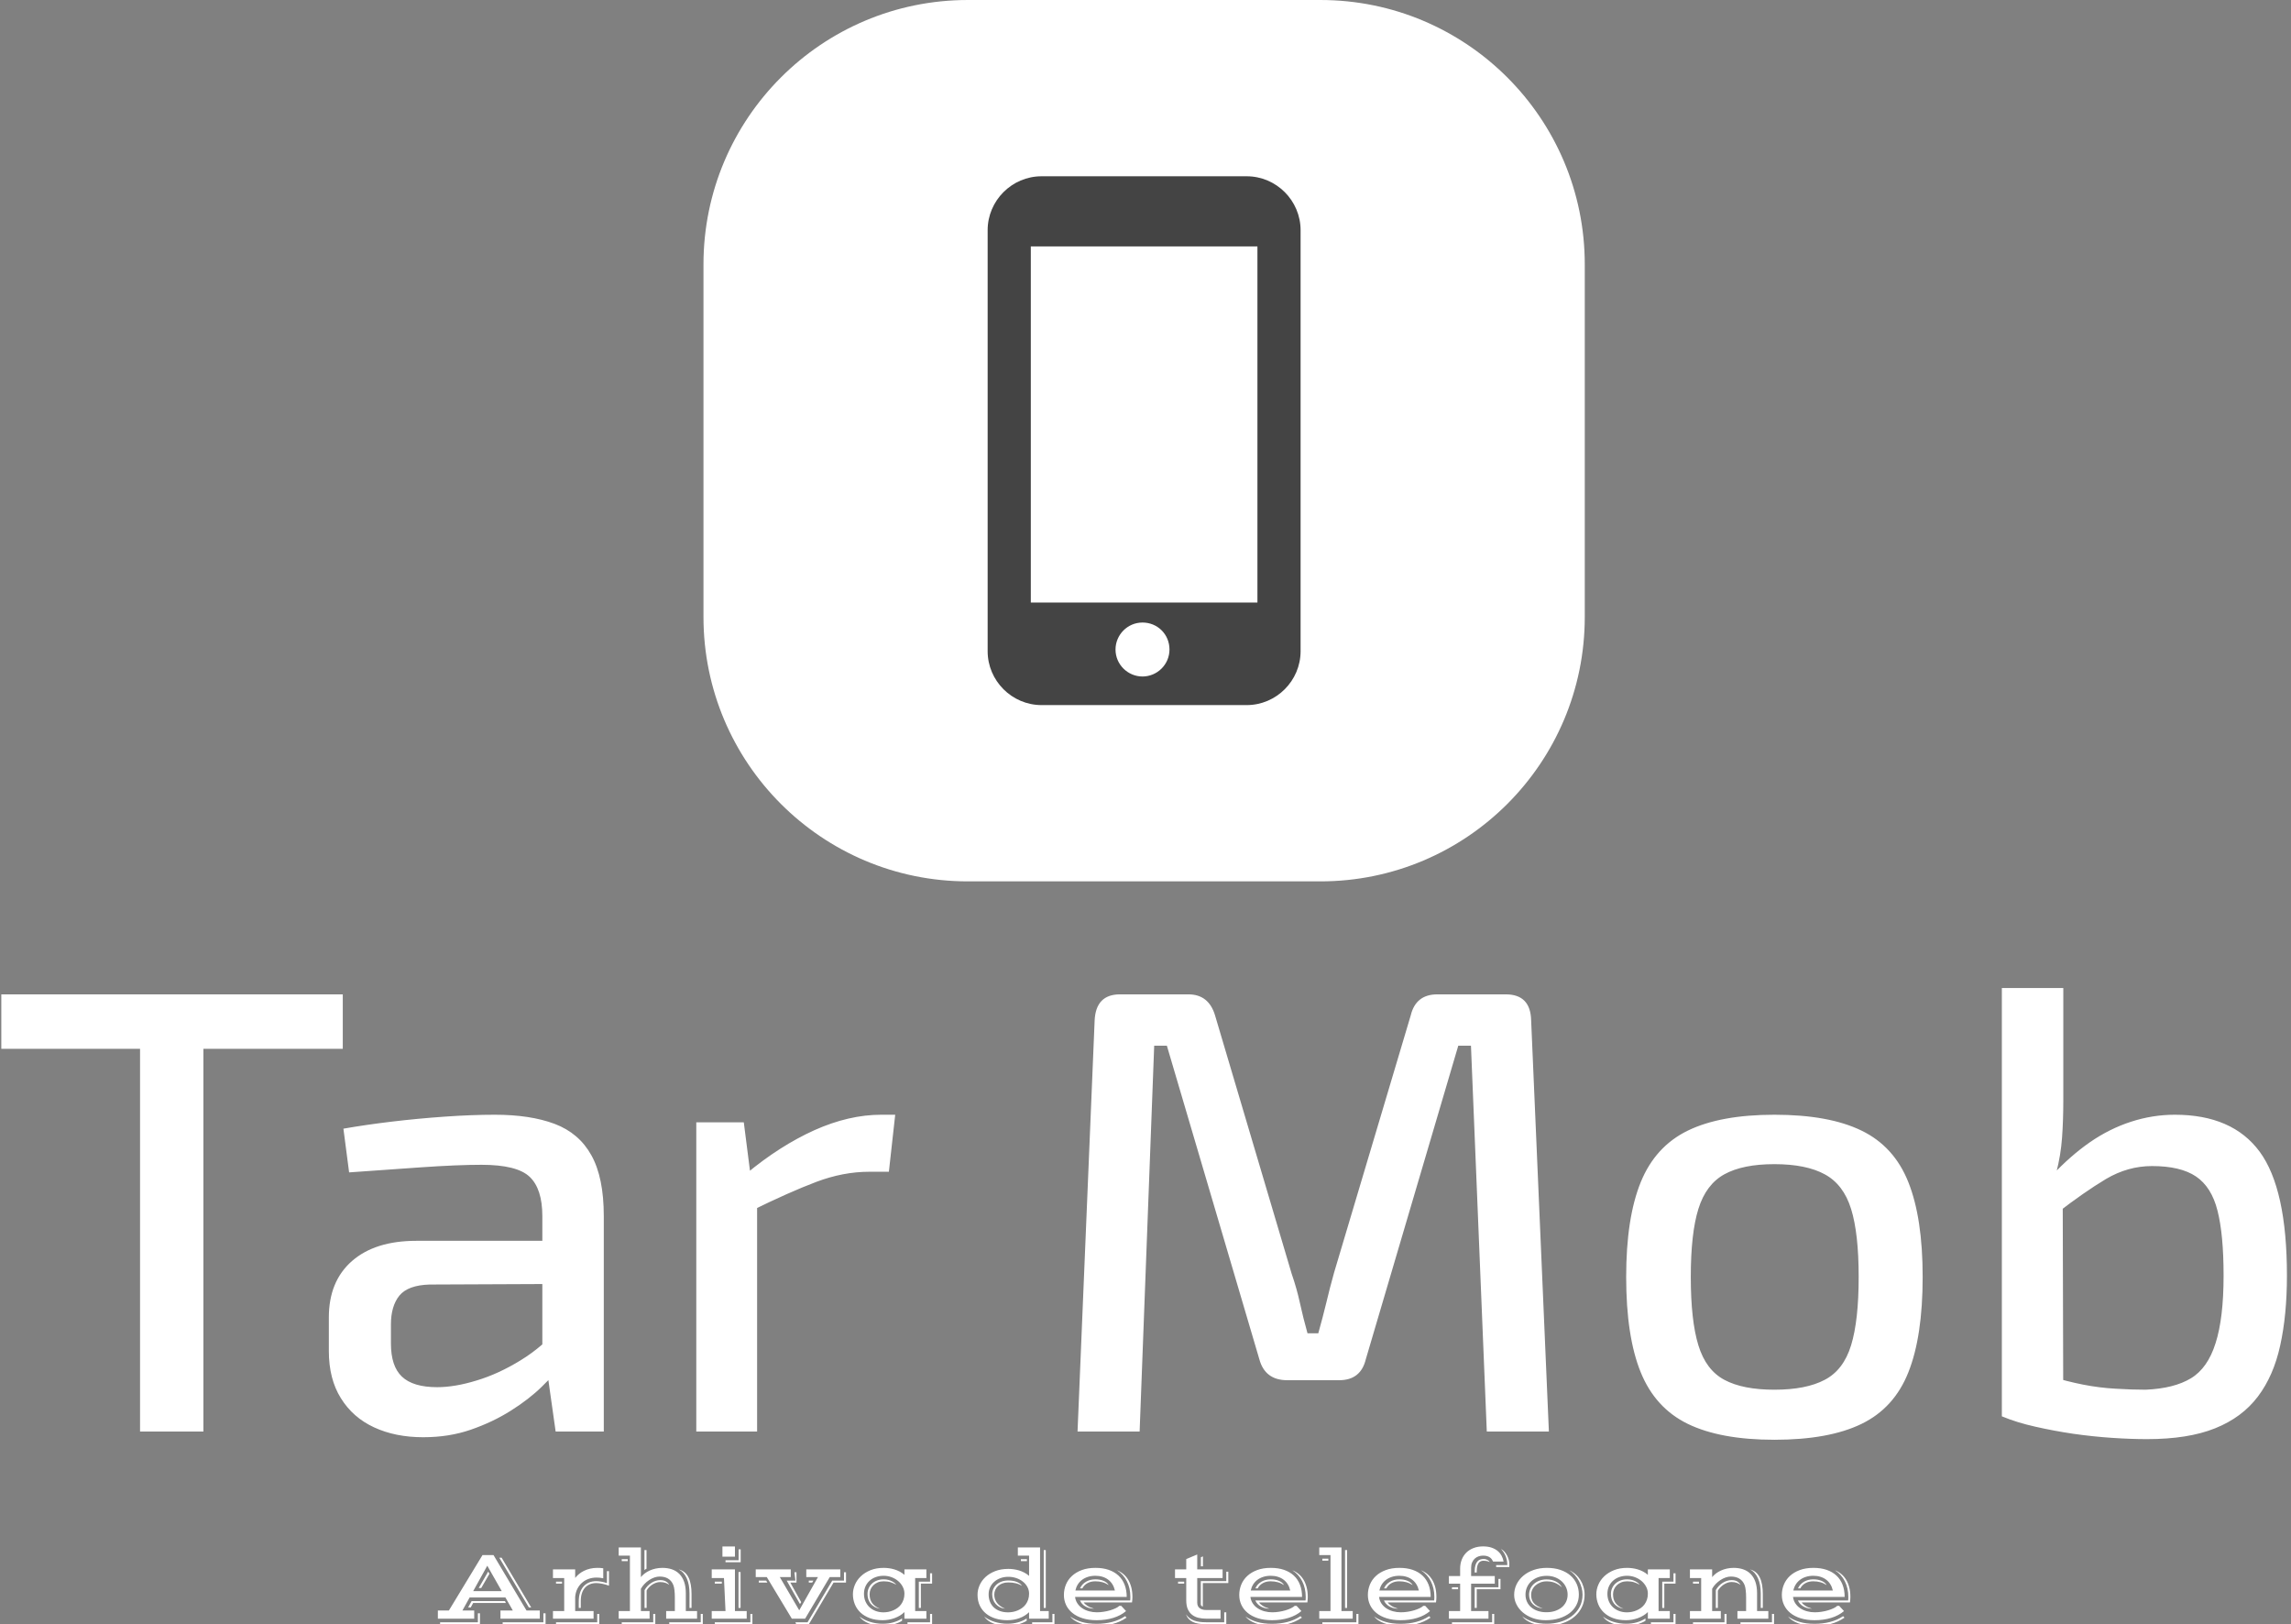<svg xmlns="http://www.w3.org/2000/svg" version="1.1" xmlns:xlink="http://www.w3.org/1999/xlink" xmlns:svgjs="http://svgjs.dev/svgjs" width="1000" height="709" viewBox="0 0 1000 709"><rect x="0" y="0" width="1000" height="709" fill="#808080" stroke="none"/><g transform="matrix(1,0,0,1,-0.601,0.287)"><svg viewBox="0 0 348 247" data-background-color="#444444" preserveAspectRatio="xMidYMid meet" height="709" width="1000" xmlns="http://www.w3.org/2000/svg" xmlns:xlink="http://www.w3.org/1999/xlink"><g id="tight-bounds" transform="matrix(1,0,0,1,0.209,-0.1)"><svg viewBox="0 0 347.582 247.2" height="247.2" width="347.582"><g><svg viewBox="0 0 395.52 281.294" height="247.2" width="347.582"><g transform="matrix(1,0,0,1,0,170.949)"><svg viewBox="0 0 395.52 110.345" height="110.345" width="395.52"><g id="textblocktransform"><svg viewBox="0 0 395.52 110.345" height="110.345" width="395.52" id="textblock"><g><svg viewBox="0 0 395.52 78.161" height="78.161" width="395.52"><g transform="matrix(1,0,0,1,0,0)"><svg width="395.52" viewBox="1.15 -35 180.39 35.65" height="78.161" data-palette-color="#ffffff"><path d="M12.1-34.5L17.1-34.5 17.1 0 12.1 0 12.1-34.5ZM1.15-34.5L28.1-34.5 28.1-30.2 1.15-30.2 1.15-34.5ZM40.1-25L40.1-25Q42.9-25 44.82-24.28 46.75-23.55 47.72-21.8 48.7-20.05 48.7-17L48.7-17 48.7 0 44.9 0 44.15-5.3 43.85-5.9 43.85-17Q43.85-19.15 42.85-20.1 41.85-21.05 39.05-21.05L39.05-21.05Q37.15-21.05 34.27-20.85 31.4-20.65 28.6-20.45L28.6-20.45 28.15-23.9Q29.85-24.2 31.92-24.45 34-24.7 36.15-24.85 38.3-25 40.1-25ZM33.9-15.05L46.5-15.05 46.45-11.65 34.95-11.6Q33.25-11.55 32.57-10.73 31.9-9.9 31.9-8.45L31.9-8.45 31.9-6.95Q31.9-5.15 32.77-4.33 33.65-3.5 35.55-3.5L35.55-3.5Q36.95-3.5 38.67-4.03 40.4-4.55 42.15-5.63 43.9-6.7 45.3-8.35L45.3-8.35 45.3-5.2Q44.8-4.5 43.8-3.53 42.8-2.55 41.37-1.65 39.95-0.75 38.22-0.15 36.5 0.45 34.45 0.45L34.45 0.45Q32.25 0.45 30.57-0.33 28.9-1.1 27.95-2.63 27-4.15 27-6.35L27-6.35 27-9Q27-11.85 28.82-13.45 30.65-15.05 33.9-15.05L33.9-15.05ZM56-24.4L59.75-24.4 60.35-19.7 60.8-19 60.8 0 56 0 56-24.4ZM70.59-25L71.7-25 71.2-20.5 69.65-20.5Q67.59-20.5 65.47-19.7 63.35-18.9 60.3-17.4L60.3-17.4 59.95-20.35Q62.6-22.55 65.32-23.78 68.05-25 70.59-25L70.59-25ZM114.49-34.5L119.89-34.5Q121.84-34.5 121.89-32.45L121.89-32.45 123.29 0 118.39 0 117.14-30.45 116.14-30.45 108.84-5.7Q108.44-4.05 106.74-4.05L106.74-4.05 102.64-4.05Q100.89-4.05 100.44-5.7L100.44-5.7 93.14-30.45 92.14-30.45 90.99 0 86.09 0 87.44-32.45Q87.54-34.5 89.44-34.5L89.44-34.5 94.84-34.5Q96.44-34.5 96.94-32.85L96.94-32.85 102.99-12.45Q103.39-11.3 103.64-10.15 103.89-9 104.24-7.75L104.24-7.75 105.09-7.75Q105.44-9 105.72-10.15 105.99-11.3 106.34-12.55L106.34-12.55 112.39-32.85Q112.79-34.5 114.49-34.5L114.49-34.5ZM141.09-25L141.09-25Q145.39-25 147.96-23.75 150.54-22.5 151.66-19.68 152.79-16.85 152.79-12.2L152.79-12.2Q152.79-7.5 151.66-4.67 150.54-1.85 147.96-0.6 145.39 0.65 141.09 0.65L141.09 0.65Q136.84 0.65 134.26-0.6 131.69-1.85 130.54-4.67 129.39-7.5 129.39-12.2L129.39-12.2Q129.39-16.85 130.54-19.68 131.69-22.5 134.26-23.75 136.84-25 141.09-25ZM141.09-21.1L141.09-21.1Q138.59-21.1 137.14-20.3 135.69-19.5 135.09-17.57 134.49-15.65 134.49-12.2L134.49-12.2Q134.49-8.75 135.09-6.8 135.69-4.85 137.14-4.08 138.59-3.3 141.09-3.3L141.09-3.3Q143.59-3.3 145.06-4.08 146.54-4.85 147.14-6.8 147.74-8.75 147.74-12.2L147.74-12.2Q147.74-15.65 147.14-17.57 146.54-19.5 145.06-20.3 143.59-21.1 141.09-21.1ZM172.69-25L172.69-25Q177.24-25 179.39-22.08 181.54-19.15 181.54-12.3L181.54-12.3Q181.54-9.2 181.01-6.8 180.49-4.4 179.24-2.75 177.99-1.1 175.86-0.25 173.74 0.6 170.49 0.6L170.49 0.6Q169.24 0.6 167.74 0.5 166.24 0.4 164.69 0.18 163.14-0.05 161.69-0.38 160.24-0.7 159.04-1.2L159.04-1.2 162.89-4.35Q164.19-3.95 165.46-3.7 166.74-3.45 168.01-3.38 169.29-3.3 170.39-3.3L170.39-3.3Q172.64-3.4 173.96-4.2 175.29-5 175.91-6.98 176.54-8.95 176.54-12.3L176.54-12.3Q176.54-15.55 176.06-17.43 175.59-19.3 174.36-20.13 173.14-20.95 170.89-20.95L170.89-20.95Q168.99-20.95 167.26-19.93 165.54-18.9 163.34-17.2L163.34-17.2 162.99-20.2Q164.44-21.75 165.99-22.83 167.54-23.9 169.24-24.45 170.94-25 172.69-25ZM159.04-35L163.89-35 163.89-26.1Q163.89-24.55 163.79-23.18 163.69-21.8 163.34-20.45L163.34-20.45 163.84-19.75 163.89-0.95 159.04-1.2 159.04-35Z" opacity="1" transform="matrix(1,0,0,1,0,0)" fill="#ffffff" class="undefined-text-0" data-fill-palette-color="primary" id="text-0"></path></svg></g></svg></g><g transform="matrix(1,0,0,1,75.544,96.613)"><svg viewBox="0 0 244.431 13.732" height="13.732" width="244.431"><g transform="matrix(1,0,0,1,0,0)"><svg width="244.431" viewBox="0 -34.55 675.3 37.94" height="13.732" data-palette-color="#ffffff"><path d="M0 0L0-3.91 5.27-3.91 21.34-30.4 26.61-30.4 42.38-3.91 48.73-3.91 48.73 0 29.93 0 29.93-3.91 35.84-3.91 32.3-10.13 15.19-10.13 11.74-3.91 17.38-3.91 17.38 0 0 0ZM29.37-29.15L30.49-29.15 44.63-5.37 43.51-5.37 29.37-29.15ZM16.89-13.18L30.54-13.18 23.63-25.32 16.89-13.18ZM19.53-14.65L24.07-22.53 24.66-21.46 20.73-14.65 19.53-14.65ZM14.48-5.37L16.14-8.42 32.08-8.42 32.52-7.5 16.87-7.5 15.72-5.37 14.48-5.37ZM30.98 1.71L50.46 1.71 50.46-2.56 51.49-2.56 51.49 2.64 30.98 2.64 30.98 1.71ZM1.07 1.71L19.14 1.71 19.14-2.56 20.12-2.56 20.12 2.64 1.07 2.64 1.07 1.71ZM55.03 0L55.03-3.66 60.4-3.66 60.4-19.41 55.03-19.41 55.03-23.56 65.65-23.56 65.65-19.48Q66.4-20.46 67.47-21.34 68.53-22.22 69.87-22.88 71.21-23.54 72.8-23.91 74.39-24.29 76.19-24.29L76.19-24.29Q76.73-24.29 77.54-24.26 78.34-24.22 79.07-24.1L79.07-24.1 79.07-19.31Q78.22-19.51 77.39-19.58 76.56-19.65 75.78-19.65L75.78-19.65Q73.83-19.65 72.08-19.03 70.33-18.41 68.97-17.22 67.6-16.04 66.72-14.33 65.84-12.62 65.65-10.42L65.65-10.42 65.65-3.66 74.44-3.66 74.44 0 55.03 0ZM67.36-5.13L67.36-8.23Q67.36-10.52 67.94-12.33 68.53-14.14 69.61-15.38 70.7-16.63 72.26-17.29 73.83-17.94 75.78-17.94L75.78-17.94Q76.19-17.94 76.83-17.88 77.46-17.82 78.16-17.7 78.85-17.58 79.56-17.4 80.27-17.21 80.83-16.97L80.83-16.97 80.83-22.73 81.81-22.73 81.81-15.75Q81.13-16.04 80.33-16.27 79.54-16.5 78.72-16.67 77.9-16.85 77.15-16.93 76.39-17.02 75.78-17.02L75.78-17.02Q74-17.02 72.62-16.43 71.24-15.84 70.29-14.75 69.33-13.65 68.83-12.06 68.33-10.47 68.33-8.47L68.33-8.47 68.33-5.13 67.36-5.13ZM56.49-16.77L56.49-17.7 59.37-17.7 59.37-16.77 56.49-16.77ZM56.49 1.71L76.19 1.71 76.19-2.29 77.17-2.29 77.17 2.64 56.49 2.64 56.49 1.71ZM86.45 0L86.45-3.66 91.82-3.66 91.82-30.15 86.45-30.15 86.45-34.06 97.07-34.06 97.07-19.87Q97.82-20.8 98.88-21.61 99.95-22.41 101.26-23.01 102.58-23.61 104.12-23.95 105.66-24.29 107.34-24.29L107.34-24.29Q109.88-24.29 111.96-23.57 114.03-22.85 115.5-21.35 116.96-19.85 117.76-17.57 118.55-15.28 118.55-12.16L118.55-12.16 118.55-3.66 123.92-3.66 123.92 0 109.15 0 109.15-3.66 113.3-3.66 113.3-10.08Q113.3-12.06 113.12-13.61 112.93-15.16 112.59-16.04L112.59-16.04Q112.15-17.16 111.48-17.94 110.81-18.73 109.97-19.21 109.13-19.7 108.12-19.92 107.12-20.14 106-20.14L106-20.14Q104.8-20.14 103.52-19.7 102.24-19.26 101.03-18.47 99.82-17.68 98.79-16.6 97.75-15.53 97.07-14.28L97.07-14.28 97.07-3.66 101.22-3.66 101.22 0 86.45 0ZM98.77-23.24L98.77-32.81 99.75-32.81 99.75-23.88Q99.53-23.78 99.25-23.61 98.97-23.44 98.77-23.24L98.77-23.24ZM87.91-27.51L87.91-28.44 90.79-28.44 90.79-27.51 87.91-27.51ZM120.31-5.13L120.31-11.99Q120.31-14.14 119.98-15.98 119.65-17.82 118.99-19.3 118.33-20.78 117.37-21.85 116.4-22.92 115.13-23.56L115.13-23.56Q116.79-23.14 117.96-22.16 119.14-21.17 119.87-19.65 120.6-18.14 120.94-16.16 121.28-14.18 121.28-11.82L121.28-11.82 121.28-5.13 120.31-5.13ZM98.82-5.13L98.82-13.67Q99.43-14.75 100.28-15.63 101.12-16.5 102.09-17.13 103.07-17.75 104.13-18.09 105.2-18.43 106.27-18.43L106.27-18.43Q107.95-18.43 109.04-17.8 110.13-17.16 110.62-16.19L110.62-16.19Q109.86-16.75 108.81-17.13 107.76-17.5 106.22-17.5L106.22-17.5Q105.27-17.5 104.29-17.16 103.32-16.82 102.46-16.26 101.61-15.7 100.91-14.97 100.21-14.23 99.8-13.45L99.8-13.45 99.8-5.13 98.82-5.13ZM110.62 1.71L125.68 1.71 125.68-2.29 126.66-2.29 126.66 2.64 110.62 2.64 110.62 1.71ZM87.91 1.71L102.97 1.71 102.97-2.29 103.95-2.29 103.95 2.64 87.91 2.64 87.91 1.71ZM136.05-29.64L136.05-34.52 142.03-34.52 142.03-29.64 136.05-29.64ZM137.52-27L137.52-27.93 143.79-27.93 143.79-33.15 144.77-33.15 144.77-27 137.52-27ZM130.93 0L130.93-3.66 137.52-3.66 136.78-19.41 130.93-19.41 130.93-23.56 142.03-23.56 142.03-3.66 147.65-3.66 147.65 0 130.93 0ZM143.74-5.13L143.74-22.31 144.72-22.31 144.72-5.13 143.74-5.13ZM132.39-16.77L132.39-17.7 135.76-17.7 135.76-16.77 132.39-16.77ZM132.39 1.71L149.41 1.71 149.41-2.29 150.38-2.29 150.38 2.64 132.39 2.64 132.39 1.71ZM169.23 0L157.24-19.9 151.97-19.9 151.97-23.56 168.72-23.56 168.72-19.9 163.47-19.9 172.77-4 181.73-19.9 176.14-19.9 176.14-23.56 192.4-23.56 192.4-19.9 187.37-19.9 175.58 0 169.23 0ZM170.94 1.71L176.75 1.71 188.54-18.19 194.16-18.19 194.16-22.19 195.13-22.19 195.13-17.26 189.17-17.26 177.38 2.64 171.3 2.64 170.94 1.71ZM173.13-6.98L166.79-18.19 170.94-18.19 170.47-22.19 171.45-22.19 171.45-17.26 168.5-17.26 173.7-7.91 173.13-6.98ZM177.33-17.26L177.33-18.19 179.53-18.19 178.97-17.26 177.33-17.26ZM153.43-17.26L153.43-18.19 156.97-18.19 157.53-17.26 153.43-17.26ZM198.43-11.69L198.43-11.69Q198.43-13.96 199.38-16.21 200.33-18.46 202.2-20.25 204.06-22.05 206.82-23.17 209.58-24.29 213.17-24.29L213.17-24.29Q214.32-24.29 215.62-24.12 216.93-23.95 218.24-23.56 219.54-23.17 220.79-22.52 222.03-21.88 223.06-20.95L223.06-20.95 223.06-23.56 233.56-23.56 233.56-19.41 228.19-19.41 228.19-3.66 233.56-3.66 233.56 0 223.06 0 223.06-3.17Q222.11-2.22 220.9-1.49 219.69-0.76 218.33-0.27 216.98 0.22 215.53 0.48 214.07 0.73 212.63 0.73L212.63 0.73Q209.12 0.73 206.46-0.27 203.8-1.27 202.01-2.97 200.23-4.66 199.33-6.92 198.43-9.18 198.43-11.69ZM229.94-5.13L229.94-17.7 235.31-17.7 235.31-21.7 236.29-21.7 236.29-16.77 230.92-16.77 230.92-5.13 229.94-5.13ZM203.72-11.89L203.72-11.89Q203.72-9.86 204.44-8.23 205.16-6.59 206.41-5.44 207.65-4.3 209.36-3.66 211.07-3.03 213.05-3.03L213.05-3.03Q214.2-3.03 215.38-3.26 216.56-3.49 217.68-3.97 218.79-4.44 219.78-5.16 220.76-5.88 221.48-6.87 222.2-7.86 222.63-9.13 223.06-10.4 223.06-11.96L223.06-11.96Q223.06-13.7 222.25-15.25 221.45-16.8 220.09-17.97 218.74-19.14 216.93-19.82 215.12-20.51 213.12-20.51L213.12-20.51Q211.12-20.51 209.4-19.9 207.68-19.29 206.42-18.16 205.16-17.04 204.44-15.44 203.72-13.84 203.72-11.89ZM205.41-11.77L205.41-11.77Q205.41-13.31 205.98-14.59 206.55-15.87 207.58-16.81 208.61-17.75 210.02-18.27 211.44-18.8 213.12-18.8L213.12-18.8Q214.39-18.8 215.42-18.52 216.44-18.24 217.2-17.83 217.96-17.43 218.44-17 218.93-16.58 219.13-16.26L219.13-16.26Q217.81-16.99 216.42-17.43 215.03-17.87 213.12-17.87L213.12-17.87Q211.58-17.87 210.35-17.37 209.12-16.87 208.24-16.02 207.36-15.16 206.88-14.04 206.41-12.92 206.41-11.67L206.41-11.67Q206.41-10.5 206.68-9.47 206.95-8.45 207.54-7.58 208.14-6.71 209.11-5.99 210.07-5.27 211.44-4.74L211.44-4.74Q209.9-5 208.76-5.65 207.63-6.3 206.88-7.23 206.14-8.15 205.77-9.31 205.41-10.47 205.41-11.77ZM224.52 1.71L235.31 1.71 235.31-2.29 236.29-2.29 236.29 2.64 224.52 2.64 224.52 1.71ZM201.57-1.05L201.57-1.05Q202.58-0.24 203.84 0.4 205.11 1.05 206.55 1.5 208 1.95 209.55 2.2 211.1 2.44 212.66 2.44L212.66 2.44Q215.37 2.44 217.72 1.77 220.08 1.1 221.91-0.1L221.91-0.1 221.91 1.03Q220.08 2.12 217.68 2.75 215.27 3.37 212.68 3.37L212.68 3.37Q210.9 3.37 209.19 3.09 207.48 2.81 206.02 2.25 204.55 1.68 203.41 0.85 202.26 0.02 201.57-1.05ZM258.01-11.45L258.01-11.45Q258.01-13.72 258.97-15.93 259.92-18.14 261.79-19.89 263.65-21.63 266.41-22.72 269.17-23.8 272.76-23.8L272.76-23.8Q273.91-23.8 275.21-23.63 276.52-23.46 277.83-23.07 279.13-22.68 280.38-22.03 281.62-21.39 282.65-20.46L282.65-20.46 282.65-30.15 277.28-30.15 277.28-34.06 287.9-34.06 287.9-3.66 292.05-3.66 292.05 0 282.65 0 282.65-3.1Q280.74-1.25 278.06-0.26 275.37 0.73 272.22 0.73L272.22 0.73Q269.22 0.73 266.63-0.06 264.05-0.85 262.13-2.39 260.21-3.93 259.11-6.2 258.01-8.47 258.01-11.45ZM289.66-5.13L289.66-32.81 290.63-32.81 290.63-5.13 289.66-5.13ZM278.74-27.51L278.74-28.44 281.62-28.44 281.62-27.51 278.74-27.51ZM263.31-11.65L263.31-11.65Q263.31-9.67 263.96-8.08 264.61-6.49 265.82-5.37 267.02-4.25 268.74-3.64 270.47-3.03 272.64-3.03L272.64-3.03Q273.79-3.03 274.97-3.26 276.15-3.49 277.27-3.97 278.38-4.44 279.36-5.16 280.35-5.88 281.07-6.87 281.79-7.86 282.22-9.13 282.65-10.4 282.65-11.96L282.65-11.96Q282.65-13.7 281.84-15.17 281.04-16.65 279.68-17.72 278.33-18.8 276.52-19.41 274.71-20.02 272.71-20.02L272.71-20.02Q270.76-20.02 269.05-19.41 267.34-18.8 266.06-17.7 264.78-16.6 264.05-15.05 263.31-13.5 263.31-11.65ZM265.02-11.65L265.02-11.65Q265.02-13.04 265.57-14.23 266.12-15.43 267.12-16.33 268.12-17.24 269.55-17.75 270.98-18.26 272.71-18.26L272.71-18.26Q275.2-18.26 276.91-17.53 278.62-16.8 279.23-15.7L279.23-15.7Q277.91-16.55 276.26-16.94 274.62-17.33 272.71-17.33L272.71-17.33Q271.17-17.33 269.94-16.88 268.71-16.43 267.84-15.65 266.97-14.87 266.5-13.81 266.02-12.74 266.02-11.55L266.02-11.55Q266.02-6.93 271.22-4.76L271.22-4.76Q269.73-4.93 268.59-5.54 267.44-6.15 266.65-7.07 265.85-7.98 265.44-9.16 265.02-10.33 265.02-11.65ZM284.11 1.71L293.81 1.71 293.81-2.29 294.78-2.29 294.78 2.64 284.11 2.64 284.11 1.71ZM261.16-1.05L261.16-1.05Q262.17-0.24 263.43 0.4 264.7 1.05 266.14 1.5 267.59 1.95 269.14 2.2 270.69 2.44 272.25 2.44L272.25 2.44Q274.96 2.44 277.31 1.77 279.67 1.1 281.5-0.1L281.5-0.1 281.5 1.03Q279.67 2.12 277.27 2.75 274.86 3.37 272.27 3.37L272.27 3.37Q268.32 3.37 265.51 2.26 262.7 1.15 261.16-1.05ZM299.3-11.33L299.3-11.33Q299.3-13.92 300.25-16.26 301.2-18.6 303.11-20.39 305.01-22.17 307.84-23.23 310.67-24.29 314.41-24.29L314.41-24.29Q317.92-24.29 320.68-23.35 323.44-22.41 325.37-20.63 327.3-18.85 328.31-16.27 329.33-13.7 329.33-10.4L329.33-10.4 304.64-10.4Q304.86-8.64 305.78-7.28 306.69-5.91 308.11-4.97 309.53-4.03 311.32-3.54 313.11-3.05 315.07-3.05L315.07-3.05Q316.65-3.05 318.3-3.31 319.95-3.56 321.42-4 322.88-4.44 324.03-4.99 325.18-5.54 325.79-6.13L325.79-6.13 326.71-6.13 329.01-3.64Q326.49-1.49 322.89-0.38 319.29 0.73 314.95 0.73L314.95 0.73Q311.16 0.73 308.24-0.2 305.33-1.12 303.34-2.76 301.35-4.39 300.32-6.59 299.3-8.79 299.3-11.33ZM306.99-8.69L330.99-8.69Q331.03-9.06 331.06-9.48 331.08-9.91 331.08-10.4L331.08-10.4Q331.08-12.48 330.66-14.37 330.23-16.26 329.41-17.88 328.59-19.51 327.4-20.85 326.2-22.19 324.69-23.14L324.69-23.14Q326.3-22.51 327.65-21.4 329.01-20.29 329.98-18.7 330.96-17.11 331.51-15.04 332.06-12.96 332.06-10.4L332.06-10.4Q332.06-10.21 332.05-9.91 332.04-9.62 332.01-9.25 331.99-8.89 331.95-8.51 331.91-8.13 331.86-7.76L331.86-7.76 308.79-7.76Q309.26-6.98 310.5-6.16 311.75-5.35 313.73-4.79L313.73-4.79Q312.5-4.79 311.44-5.08 310.38-5.37 309.51-5.88 308.65-6.4 308-7.12 307.35-7.84 306.99-8.69L306.99-8.69ZM304.79-13.45L323.69-13.45Q323.3-15.14 322.48-16.46 321.66-17.77 320.46-18.66 319.27-19.56 317.73-20.03 316.19-20.51 314.36-20.51L314.36-20.51Q312.38-20.51 310.76-19.98 309.14-19.46 307.91-18.52 306.69-17.58 305.9-16.28 305.11-14.99 304.79-13.45L304.79-13.45ZM308.13-14.5L307.01-14.5Q307.91-16.5 309.86-17.65 311.8-18.8 314.36-18.8L314.36-18.8Q315.41-18.8 316.4-18.63 317.39-18.46 318.23-18.1 319.07-17.75 319.71-17.24 320.34-16.72 320.71-16.06L320.71-16.06Q319.32-16.99 317.73-17.43 316.14-17.87 314.31-17.87L314.31-17.87Q312.19-17.87 310.58-16.99 308.96-16.11 308.13-14.5L308.13-14.5ZM302.25-1.07L302.25-1.07Q304.62 0.61 307.76 1.54 310.89 2.47 314.95 2.47L314.95 2.47Q318.9 2.47 322.36 1.56 325.81 0.66 328.59-1.2L328.59-1.2 329.25-0.49Q326.1 1.64 322.62 2.51 319.15 3.39 315.34 3.39L315.34 3.39Q310.38 3.39 307.12 2.2 303.86 1 302.25-1.07ZM357.79-8.74L357.79-19.41 352.42-19.41 352.42-23.56 357.79-23.56 357.79-28.49 363.04-30.69 363.04-23.56 375.17-23.56 375.17-19.41 363.04-19.41 363.04-7.76Q363.04-5.93 364.18-5.04 365.33-4.15 367.31-4.15L367.31-4.15 374.19-4.15 374.19 0 367.31 0Q365.33 0 363.6-0.43 361.86-0.85 360.57-1.87 359.28-2.88 358.53-4.55 357.79-6.23 357.79-8.74L357.79-8.74ZM364.79-25.02L364.79-29.35 365.77-29.79 365.77-25.02 364.79-25.02ZM364.75-6.76L364.75-17.97 376.93-17.97 376.93-22.46 377.9-22.46 377.9-17.04 365.72-17.04 365.72-5.79Q364.89-6.01 364.75-6.76L364.75-6.76ZM353.88-16.77L353.88-17.7 356.81-17.7 356.81-16.77 353.88-16.77ZM357.64-2.1L357.64-2.1Q358.42-1 359.39-0.27 360.35 0.46 361.55 0.9 362.74 1.34 364.16 1.53 365.58 1.71 367.26 1.71L367.26 1.71 375.95 1.71 375.95-3.05 376.93-3.05 376.93 2.64 367.14 2.64Q365.26 2.64 363.72 2.39 362.18 2.15 361 1.6 359.81 1.05 358.97 0.13 358.13-0.78 357.64-2.1ZM383.13-11.33L383.13-11.33Q383.13-13.92 384.08-16.26 385.03-18.6 386.94-20.39 388.84-22.17 391.67-23.23 394.5-24.29 398.24-24.29L398.24-24.29Q401.75-24.29 404.51-23.35 407.27-22.41 409.2-20.63 411.13-18.85 412.14-16.27 413.16-13.7 413.16-10.4L413.16-10.4 388.47-10.4Q388.69-8.64 389.61-7.28 390.52-5.91 391.94-4.97 393.36-4.03 395.15-3.54 396.95-3.05 398.9-3.05L398.9-3.05Q400.49-3.05 402.13-3.31 403.78-3.56 405.25-4 406.71-4.44 407.86-4.99 409.01-5.54 409.62-6.13L409.62-6.13 410.54-6.13 412.84-3.64Q410.32-1.49 406.72-0.38 403.12 0.73 398.78 0.73L398.78 0.73Q394.99 0.73 392.07-0.2 389.16-1.12 387.17-2.76 385.18-4.39 384.15-6.59 383.13-8.79 383.13-11.33ZM390.82-8.69L414.82-8.69Q414.87-9.06 414.89-9.48 414.91-9.91 414.91-10.4L414.91-10.4Q414.91-12.48 414.49-14.37 414.06-16.26 413.24-17.88 412.42-19.51 411.23-20.85 410.03-22.19 408.52-23.14L408.52-23.14Q410.13-22.51 411.48-21.4 412.84-20.29 413.82-18.7 414.79-17.11 415.34-15.04 415.89-12.96 415.89-10.4L415.89-10.4Q415.89-10.21 415.88-9.91 415.87-9.62 415.84-9.25 415.82-8.89 415.78-8.51 415.74-8.13 415.7-7.76L415.7-7.76 392.62-7.76Q393.09-6.98 394.33-6.16 395.58-5.35 397.56-4.79L397.56-4.79Q396.33-4.79 395.27-5.08 394.21-5.37 393.34-5.88 392.48-6.4 391.83-7.12 391.18-7.84 390.82-8.69L390.82-8.69ZM388.62-13.45L407.52-13.45Q407.13-15.14 406.31-16.46 405.49-17.77 404.29-18.66 403.1-19.56 401.56-20.03 400.02-20.51 398.19-20.51L398.19-20.51Q396.21-20.51 394.59-19.98 392.97-19.46 391.74-18.52 390.52-17.58 389.73-16.28 388.94-14.99 388.62-13.45L388.62-13.45ZM391.96-14.5L390.84-14.5Q391.74-16.5 393.69-17.65 395.63-18.8 398.19-18.8L398.19-18.8Q399.24-18.8 400.23-18.63 401.22-18.46 402.06-18.1 402.9-17.75 403.54-17.24 404.17-16.72 404.54-16.06L404.54-16.06Q403.15-16.99 401.56-17.43 399.97-17.87 398.14-17.87L398.14-17.87Q396.02-17.87 394.41-16.99 392.79-16.11 391.96-14.5L391.96-14.5ZM386.08-1.07L386.08-1.07Q388.45 0.61 391.59 1.54 394.72 2.47 398.78 2.47L398.78 2.47Q402.73 2.47 406.19 1.56 409.64 0.66 412.42-1.2L412.42-1.2 413.08-0.49Q409.93 1.64 406.45 2.51 402.98 3.39 399.17 3.39L399.17 3.39Q394.21 3.39 390.95 2.2 387.69 1 386.08-1.07ZM421.38 0L421.38-3.66 426.75-3.66 426.75-30.4 421.38-30.4 421.38-34.06 432-34.06 432-3.66 437.37-3.66 437.37 0 421.38 0ZM433.71-5.13L433.71-32.81 434.69-32.81 434.69-5.13 433.71-5.13ZM422.85-27.76L422.85-28.69 425.73-28.69 425.73-27.76 422.85-27.76ZM422.85 1.71L439.13 1.71 439.13-2.29 440.11-2.29 440.11 2.64 422.85 2.64 422.85 1.71ZM444.62-11.33L444.62-11.33Q444.62-13.92 445.57-16.26 446.53-18.6 448.43-20.39 450.33-22.17 453.17-23.23 456-24.29 459.73-24.29L459.73-24.29Q463.25-24.29 466.01-23.35 468.77-22.41 470.7-20.63 472.62-18.85 473.64-16.27 474.65-13.7 474.65-10.4L474.65-10.4 449.97-10.4Q450.19-8.64 451.1-7.28 452.02-5.91 453.43-4.97 454.85-4.03 456.64-3.54 458.44-3.05 460.39-3.05L460.39-3.05Q461.98-3.05 463.63-3.31 465.28-3.56 466.74-4 468.2-4.44 469.35-4.99 470.5-5.54 471.11-6.13L471.11-6.13 472.04-6.13 474.33-3.64Q471.82-1.49 468.22-0.38 464.62 0.73 460.27 0.73L460.27 0.73Q456.49 0.73 453.57-0.2 450.65-1.12 448.66-2.76 446.67-4.39 445.65-6.59 444.62-8.79 444.62-11.33ZM452.31-8.69L476.31-8.69Q476.36-9.06 476.38-9.48 476.41-9.91 476.41-10.4L476.41-10.4Q476.41-12.48 475.98-14.37 475.55-16.26 474.74-17.88 473.92-19.51 472.72-20.85 471.53-22.19 470.01-23.14L470.01-23.14Q471.62-22.51 472.98-21.4 474.33-20.29 475.31-18.7 476.29-17.11 476.84-15.04 477.38-12.96 477.38-10.4L477.38-10.4Q477.38-10.21 477.37-9.91 477.36-9.62 477.34-9.25 477.31-8.89 477.27-8.51 477.24-8.13 477.19-7.76L477.19-7.76 454.12-7.76Q454.58-6.98 455.83-6.16 457.07-5.35 459.05-4.79L459.05-4.79Q457.83-4.79 456.77-5.08 455.7-5.37 454.84-5.88 453.97-6.4 453.32-7.12 452.68-7.84 452.31-8.69L452.31-8.69ZM450.11-13.45L469.01-13.45Q468.62-15.14 467.8-16.46 466.98-17.77 465.79-18.66 464.59-19.56 463.05-20.03 461.52-20.51 459.68-20.51L459.68-20.51Q457.71-20.51 456.08-19.98 454.46-19.46 453.24-18.52 452.02-17.58 451.22-16.28 450.43-14.99 450.11-13.45L450.11-13.45ZM453.46-14.5L452.34-14.5Q453.24-16.5 455.18-17.65 457.12-18.8 459.68-18.8L459.68-18.8Q460.73-18.8 461.72-18.63 462.71-18.46 463.55-18.1 464.4-17.75 465.03-17.24 465.67-16.72 466.03-16.06L466.03-16.06Q464.64-16.99 463.05-17.43 461.47-17.87 459.64-17.87L459.64-17.87Q457.51-17.87 455.9-16.99 454.29-16.11 453.46-14.5L453.46-14.5ZM447.57-1.07L447.57-1.07Q449.94 0.61 453.08 1.54 456.22 2.47 460.27 2.47L460.27 2.47Q464.23 2.47 467.68 1.56 471.13 0.66 473.92-1.2L473.92-1.2 474.58-0.49Q471.43 1.64 467.95 2.51 464.47 3.39 460.66 3.39L460.66 3.39Q455.7 3.39 452.45 2.2 449.19 1 447.57-1.07ZM483.36 0L483.36-3.66 488.73-3.66 488.73-16.72 483.36-16.72 483.36-20.39 488.73-20.39 488.73-23.93Q488.73-26.27 489.5-28.22 490.27-30.18 491.69-31.58 493.1-32.98 495.13-33.76 497.16-34.55 499.7-34.55L499.7-34.55Q501.92-34.55 503.63-34 505.34-33.45 506.54-32.48 507.75-31.52 508.49-30.2 509.22-28.88 509.51-27.32L509.51-27.32 504.48-27.32Q504.26-27.83 503.92-28.33 503.58-28.83 503.02-29.24 502.46-29.64 501.65-29.9 500.84-30.15 499.7-30.15L499.7-30.15Q498.6-30.15 497.56-29.8 496.52-29.44 495.73-28.72 494.94-28 494.46-26.9 493.98-25.81 493.98-24.34L493.98-24.34 493.98-20.39 505.29-20.39 505.29-16.72 493.98-16.72 493.98-3.66 502.28-3.66 502.28 0 483.36 0ZM505.95-24.68L505.95-25.61 511.27-25.61 511.27-25.93Q511.27-27.08 511.02-28.14 510.78-29.2 510.37-30.15 509.95-31.1 509.4-31.91 508.85-32.71 508.24-33.35L508.24-33.35Q509.22-32.86 509.97-31.98 510.73-31.1 511.23-30.09 511.73-29.08 511.99-28.08 512.25-27.08 512.25-26.34L512.25-26.34 512.25-24.68 505.95-24.68ZM495.69-22.09L495.69-22.63Q495.69-24.37 496.03-25.51 496.38-26.66 496.96-27.33 497.55-28 498.32-28.27 499.09-28.54 499.94-28.54L499.94-28.54Q500.55-28.54 501.05-28.39 501.55-28.25 501.92-28.03 502.28-27.81 502.53-27.55 502.77-27.29 502.89-27.05L502.89-27.05Q501.99-27.51 501.14-27.6 500.28-27.69 499.89-27.69L499.89-27.69Q499.28-27.69 498.71-27.49 498.13-27.29 497.68-26.75 497.23-26.2 496.95-25.21 496.67-24.22 496.67-22.61L496.67-22.61 496.67-22.09 495.69-22.09ZM495.69-5.13L495.69-15.01 507.05-15.01 507.05-19.02 508.02-19.02 508.02-14.09 496.67-14.09 496.67-5.13 495.69-5.13ZM484.83-14.09L484.83-15.01 487.76-15.01 487.76-14.09 484.83-14.09ZM484.83 1.71L504.04 1.71 504.04-2.29 505.02-2.29 505.02 2.64 484.83 2.64 484.83 1.71ZM514.56-11.4L514.56-11.4Q514.56-14.06 515.71-16.42 516.86-18.77 518.92-20.52 520.98-22.27 523.86-23.28 526.74-24.29 530.19-24.29L530.19-24.29Q533.8-24.29 536.64-23.33 539.49-22.36 541.45-20.65 543.42-18.95 544.46-16.6 545.49-14.26 545.49-11.5L545.49-11.5Q545.49-8.84 544.36-6.59 543.22-4.35 541.14-2.72 539.05-1.1 536.13-0.18 533.21 0.73 529.63 0.73L529.63 0.73Q526.23 0.73 523.46-0.28 520.69-1.29 518.71-2.98 516.73-4.66 515.65-6.85 514.56-9.03 514.56-11.4ZM518.4-1.12L518.4-1.12Q520.76 0.59 523.63 1.51 526.5 2.44 530.11 2.44L530.11 2.44Q533.48 2.44 536.58 1.53 539.68 0.61 542.05-1.17 544.42-2.95 545.84-5.55 547.25-8.15 547.25-11.5L547.25-11.5Q547.25-13.13 546.8-14.81 546.35-16.48 545.53-18.02 544.71-19.56 543.54-20.89 542.37-22.22 540.93-23.14L540.93-23.14Q542.57-22.41 543.92-21.22 545.28-20.02 546.23-18.49 547.18-16.97 547.7-15.19 548.23-13.4 548.23-11.5L548.23-11.5Q548.23-9.11 547.55-7.07 546.86-5.03 545.65-3.38 544.44-1.73 542.77-0.46 541.1 0.81 539.1 1.65 537.1 2.49 534.84 2.93 532.58 3.37 530.24 3.37L530.24 3.37Q528.28 3.37 526.5 3.06 524.72 2.76 523.19 2.19 521.67 1.61 520.45 0.78 519.23-0.05 518.4-1.12ZM519.98-11.5L519.98-11.5Q519.98-9.62 520.7-8.07 521.42-6.52 522.74-5.41 524.06-4.3 525.9-3.69 527.75-3.08 529.99-3.08L529.99-3.08Q532.26-3.08 534.12-3.7 535.97-4.32 537.32-5.43 538.66-6.54 539.39-8.09 540.12-9.64 540.12-11.5L540.12-11.5Q540.12-13.33 539.39-14.95 538.66-16.58 537.34-17.81 536.02-19.04 534.18-19.76 532.34-20.48 530.11-20.48L530.11-20.48Q527.79-20.48 525.93-19.79 524.06-19.09 522.74-17.88 521.42-16.67 520.7-15.04 519.98-13.4 519.98-11.5ZM521.69-11.4L521.69-11.4Q521.69-12.94 522.3-14.29 522.91-15.65 524.02-16.64 525.13-17.63 526.68-18.2 528.23-18.77 530.11-18.77L530.11-18.77Q531.31-18.77 532.43-18.52 533.56-18.26 534.51-17.77 535.46-17.29 536.19-16.59 536.93-15.89 537.36-15.01L537.36-15.01Q535.75-16.48 534.01-17.16 532.26-17.85 530.07-17.85L530.07-17.85Q528.48-17.85 527.14-17.33 525.79-16.82 524.79-15.94 523.79-15.06 523.23-13.89 522.67-12.72 522.67-11.4L522.67-11.4Q522.67-10.3 522.94-9.35 523.2-8.4 523.85-7.58 524.5-6.76 525.57-6.1 526.65-5.44 528.26-4.93L528.26-4.93Q526.79-5.03 525.59-5.55 524.38-6.08 523.51-6.93 522.64-7.79 522.17-8.94 521.69-10.08 521.69-11.4ZM553.84-11.69L553.84-11.69Q553.84-13.96 554.79-16.21 555.75-18.46 557.61-20.25 559.48-22.05 562.24-23.17 565-24.29 568.59-24.29L568.59-24.29Q569.74-24.29 571.04-24.12 572.35-23.95 573.65-23.56 574.96-23.17 576.21-22.52 577.45-21.88 578.48-20.95L578.48-20.95 578.48-23.56 588.97-23.56 588.97-19.41 583.6-19.41 583.6-3.66 588.97-3.66 588.97 0 578.48 0 578.48-3.17Q577.52-2.22 576.31-1.49 575.11-0.76 573.75-0.27 572.4 0.22 570.94 0.48 569.49 0.73 568.05 0.73L568.05 0.73Q564.54 0.73 561.87-0.27 559.21-1.27 557.43-2.97 555.65-4.66 554.75-6.92 553.84-9.18 553.84-11.69ZM585.36-5.13L585.36-17.7 590.73-17.7 590.73-21.7 591.71-21.7 591.71-16.77 586.34-16.77 586.34-5.13 585.36-5.13ZM559.14-11.89L559.14-11.89Q559.14-9.86 559.86-8.23 560.58-6.59 561.83-5.44 563.07-4.3 564.78-3.66 566.49-3.03 568.47-3.03L568.47-3.03Q569.61-3.03 570.8-3.26 571.98-3.49 573.09-3.97 574.2-4.44 575.19-5.16 576.18-5.88 576.9-6.87 577.62-7.86 578.05-9.13 578.48-10.4 578.48-11.96L578.48-11.96Q578.48-13.7 577.67-15.25 576.86-16.8 575.51-17.97 574.15-19.14 572.35-19.82 570.54-20.51 568.54-20.51L568.54-20.51Q566.54-20.51 564.82-19.9 563.09-19.29 561.84-18.16 560.58-17.04 559.86-15.44 559.14-13.84 559.14-11.89ZM560.82-11.77L560.82-11.77Q560.82-13.31 561.4-14.59 561.97-15.87 563-16.81 564.02-17.75 565.44-18.27 566.85-18.8 568.54-18.8L568.54-18.8Q569.81-18.8 570.83-18.52 571.86-18.24 572.62-17.83 573.37-17.43 573.86-17 574.35-16.58 574.54-16.26L574.54-16.26Q573.23-16.99 571.84-17.43 570.44-17.87 568.54-17.87L568.54-17.87Q567-17.87 565.77-17.37 564.54-16.87 563.66-16.02 562.78-15.16 562.3-14.04 561.83-12.92 561.83-11.67L561.83-11.67Q561.83-10.5 562.09-9.47 562.36-8.45 562.96-7.58 563.56-6.71 564.52-5.99 565.49-5.27 566.85-4.74L566.85-4.74Q565.32-5 564.18-5.65 563.05-6.3 562.3-7.23 561.56-8.15 561.19-9.31 560.82-10.47 560.82-11.77ZM579.94 1.71L590.73 1.71 590.73-2.29 591.71-2.29 591.71 2.64 579.94 2.64 579.94 1.71ZM556.99-1.05L556.99-1.05Q557.99-0.24 559.26 0.4 560.53 1.05 561.97 1.5 563.41 1.95 564.96 2.2 566.51 2.44 568.08 2.44L568.08 2.44Q570.79 2.44 573.14 1.77 575.5 1.1 577.33-0.1L577.33-0.1 577.33 1.03Q575.5 2.12 573.09 2.75 570.69 3.37 568.1 3.37L568.1 3.37Q566.32 3.37 564.61 3.09 562.9 2.81 561.43 2.25 559.97 1.68 558.82 0.85 557.67 0.02 556.99-1.05ZM598.59 0L598.59-3.66 603.96-3.66 603.96-19.41 598.59-19.41 598.59-23.56 609.21-23.56 609.21-19.87Q609.97-20.8 611.03-21.61 612.09-22.41 613.41-23.01 614.73-23.61 616.27-23.95 617.8-24.29 619.49-24.29L619.49-24.29Q622.03-24.29 624.1-23.57 626.18-22.85 627.64-21.35 629.11-19.85 629.9-17.57 630.69-15.28 630.69-12.16L630.69-12.16 630.69-3.66 636.07-3.66 636.07 0 621.3 0 621.3-3.66 625.45-3.66 625.45-10.08Q625.45-12.06 625.26-13.61 625.08-15.16 624.74-16.04L624.74-16.04Q624.3-17.16 623.63-17.94 622.96-18.73 622.11-19.21 621.27-19.7 620.27-19.92 619.27-20.14 618.15-20.14L618.15-20.14Q616.95-20.14 615.67-19.7 614.39-19.26 613.18-18.47 611.97-17.68 610.93-16.6 609.89-15.53 609.21-14.28L609.21-14.28 609.21-3.66 613.36-3.66 613.36 0 598.59 0ZM632.45-5.13L632.45-11.99Q632.45-14.14 632.12-15.98 631.79-17.82 631.13-19.3 630.48-20.78 629.51-21.85 628.55-22.92 627.28-23.56L627.28-23.56Q628.94-23.14 630.11-22.16 631.28-21.17 632.01-19.65 632.75-18.14 633.09-16.16 633.43-14.18 633.43-11.82L633.43-11.82 633.43-5.13 632.45-5.13ZM610.97-5.13L610.97-13.67Q611.58-14.75 612.42-15.63 613.26-16.5 614.25-17.13 615.24-17.75 616.33-18.09 617.41-18.43 618.49-18.43L618.49-18.43Q620.17-18.43 621.22-17.8 622.27-17.16 622.76-16.19L622.76-16.19Q622-16.75 620.99-17.14 619.98-17.53 618.44-17.53L618.44-17.53Q617.49-17.53 616.51-17.18 615.53-16.82 614.65-16.24 613.78-15.65 613.07-14.89 612.36-14.14 611.94-13.35L611.94-13.35 611.94-5.13 610.97-5.13ZM600.06-16.77L600.06-17.7 602.94-17.7 602.94-16.77 600.06-16.77ZM622.76 1.71L637.82 1.71 637.82-2.29 638.8-2.29 638.8 2.64 622.76 2.64 622.76 1.71ZM600.06 1.71L615.12 1.71 615.12-2.29 616.1-2.29 616.1 2.64 600.06 2.64 600.06 1.71ZM642.53-11.33L642.53-11.33Q642.53-13.92 643.49-16.26 644.44-18.6 646.34-20.39 648.25-22.17 651.08-23.23 653.91-24.29 657.65-24.29L657.65-24.29Q661.16-24.29 663.92-23.35 666.68-22.41 668.61-20.63 670.54-18.85 671.55-16.27 672.56-13.7 672.56-10.4L672.56-10.4 647.88-10.4Q648.1-8.64 649.02-7.28 649.93-5.91 651.35-4.97 652.76-4.03 654.56-3.54 656.35-3.05 658.3-3.05L658.3-3.05Q659.89-3.05 661.54-3.31 663.19-3.56 664.65-4 666.12-4.44 667.26-4.99 668.41-5.54 669.02-6.13L669.02-6.13 669.95-6.13 672.25-3.64Q669.73-1.49 666.13-0.38 662.53 0.73 658.18 0.73L658.18 0.73Q654.4 0.73 651.48-0.2 648.56-1.12 646.57-2.76 644.58-4.39 643.56-6.59 642.53-8.79 642.53-11.33ZM650.22-8.69L674.22-8.69Q674.27-9.06 674.3-9.48 674.32-9.91 674.32-10.4L674.32-10.4Q674.32-12.48 673.89-14.37 673.47-16.26 672.65-17.88 671.83-19.51 670.63-20.85 669.44-22.19 667.92-23.14L667.92-23.14Q669.54-22.51 670.89-21.4 672.25-20.29 673.22-18.7 674.2-17.11 674.75-15.04 675.3-12.96 675.3-10.4L675.3-10.4Q675.3-10.21 675.28-9.91 675.27-9.62 675.25-9.25 675.22-8.89 675.19-8.51 675.15-8.13 675.1-7.76L675.1-7.76 652.03-7.76Q652.49-6.98 653.74-6.16 654.98-5.35 656.96-4.79L656.96-4.79Q655.74-4.79 654.68-5.08 653.62-5.37 652.75-5.88 651.88-6.4 651.24-7.12 650.59-7.84 650.22-8.69L650.22-8.69ZM648.03-13.45L666.92-13.45Q666.53-15.14 665.71-16.46 664.9-17.77 663.7-18.66 662.5-19.56 660.97-20.03 659.43-20.51 657.6-20.51L657.6-20.51Q655.62-20.51 654-19.98 652.37-19.46 651.15-18.52 649.93-17.58 649.14-16.28 648.34-14.99 648.03-13.45L648.03-13.45ZM651.37-14.5L650.25-14.5Q651.15-16.5 653.09-17.65 655.03-18.8 657.6-18.8L657.6-18.8Q658.65-18.8 659.64-18.63 660.62-18.46 661.47-18.1 662.31-17.75 662.94-17.24 663.58-16.72 663.94-16.06L663.94-16.06Q662.55-16.99 660.97-17.43 659.38-17.87 657.55-17.87L657.55-17.87Q655.42-17.87 653.81-16.99 652.2-16.11 651.37-14.5L651.37-14.5ZM645.49-1.07L645.49-1.07Q647.86 0.61 650.99 1.54 654.13 2.47 658.18 2.47L658.18 2.47Q662.14 2.47 665.59 1.56 669.05 0.66 671.83-1.2L671.83-1.2 672.49-0.49Q669.34 1.64 665.86 2.51 662.38 3.39 658.57 3.39L658.57 3.39Q653.62 3.39 650.36 2.2 647.1 1 645.49-1.07Z" opacity="1" transform="matrix(1,0,0,1,0,0)" fill="#ffffff" class="undefined-text-1" data-fill-palette-color="secondary" id="text-1"></path></svg></g></svg></g></svg></g></svg></g><g transform="matrix(1,0,0,1,121.512,0)"><svg viewBox="0 0 152.497 152.497" height="152.497" width="152.497"><g><svg></svg></g><g id="icon-0"><svg viewBox="0 0 152.497 152.497" height="152.497" width="152.497"><g><path xmlns="http://www.w3.org/2000/svg" d="M45.749 152.497c-25.266 0-45.749-20.483-45.749-45.749v-60.999c0-25.266 20.483-45.749 45.749-45.749h60.999c25.266 0 45.749 20.483 45.749 45.749v60.999c0 25.266-20.483 45.749-45.749 45.749z" fill="#ffffff" fill-rule="nonzero" stroke="none" stroke-width="1" stroke-linecap="butt" stroke-linejoin="miter" stroke-miterlimit="10" stroke-dasharray="" stroke-dashoffset="0" font-family="none" font-weight="none" font-size="none" text-anchor="none" style="mix-blend-mode: normal" data-fill-palette-color="accent"></path></g><g transform="matrix(1,0,0,1,49.172,30.499)"><svg viewBox="0 0 54.152 91.498" height="91.498" width="54.152"><g><svg xmlns="http://www.w3.org/2000/svg" xmlns:xlink="http://www.w3.org/1999/xlink" version="1.1" x="0" y="0" viewBox="21.3 0.5 58 98" enable-background="new 0 0 100 100" xml:space="preserve" height="91.498" width="54.152" class="icon-s-0" data-fill-palette-color="quaternary" id="s-0"><path fill="#444444" d="M69.3 0.5h-38c-5.5 0-10 4.5-10 10v78c0 5.5 4.5 10 10 10h38c5.5 0 10-4.5 10-10v-78C79.3 5 74.8 0.5 69.3 0.5zM50 93.2c-2.7 0-5-2.2-5-5 0-2.7 2.2-5 5-5s5 2.2 5 5C55 91 52.7 93.2 50 93.2zM71.3 79.5h-42v-66h42V79.5z" data-fill-palette-color="quaternary"></path></svg></g></svg></g></svg></g></svg></g><g></g></svg></g><defs></defs></svg><rect width="347.582" height="247.2" fill="none" stroke="none" visibility="hidden"></rect></g></svg></g></svg>